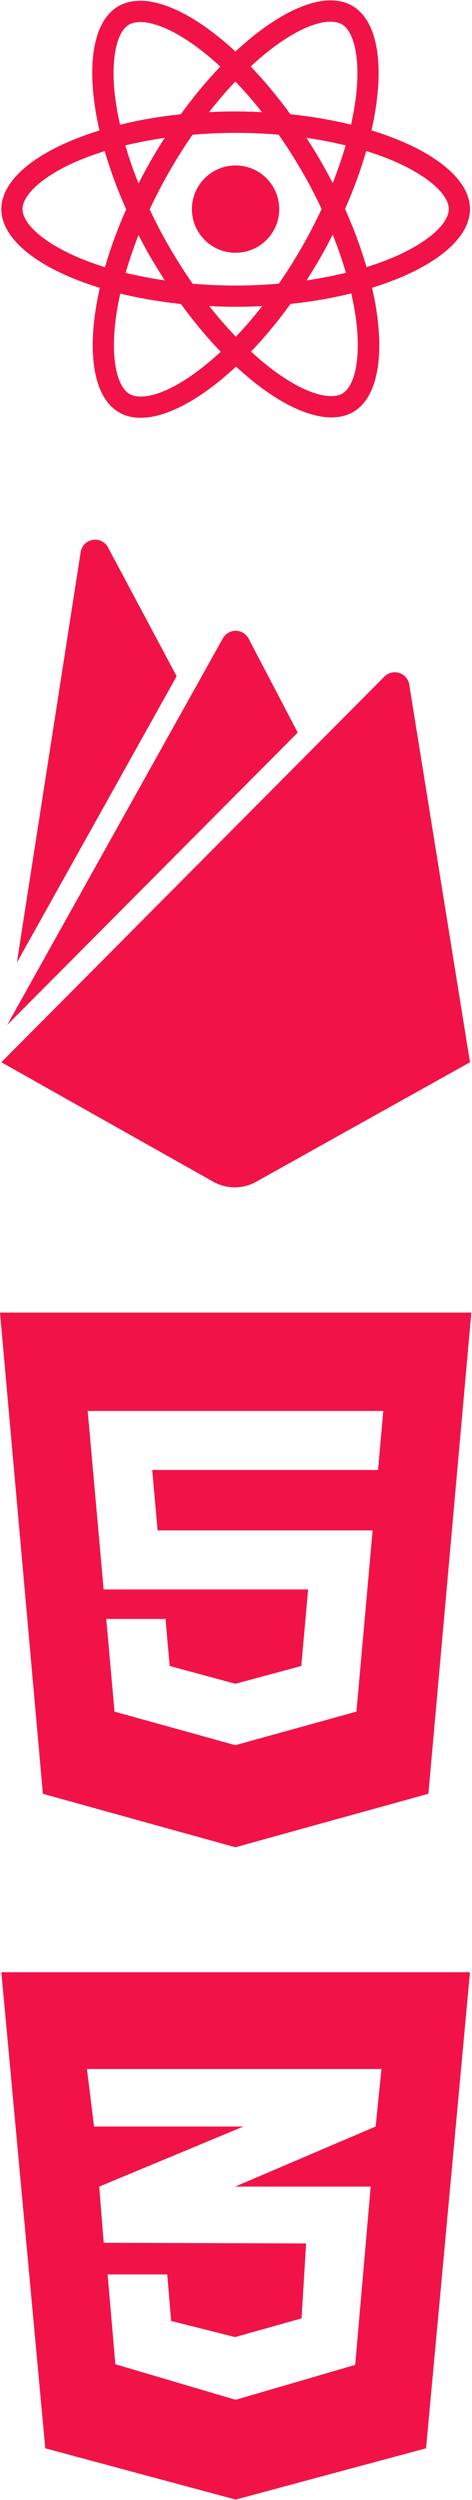 <svg width="705" height="3733" viewBox="0 0 705 3733" fill="none" xmlns="http://www.w3.org/2000/svg">
<path d="M25.172 1437.47L120.48 824.441C121.17 819.896 123.276 815.686 126.498 812.408C129.72 809.13 133.894 806.952 138.426 806.184C142.957 805.416 147.616 806.097 151.738 808.131C155.86 810.164 159.235 813.446 161.384 817.509L263.865 1009.78L25.172 1437.47ZM702 1586.22L611.246 1022.07C610.579 1018.11 608.838 1014.42 606.213 1011.39C603.588 1008.36 600.181 1006.1 596.363 1004.88C592.545 1003.65 588.464 1003.5 584.564 1004.43C580.664 1005.37 577.097 1007.36 574.251 1010.18L2 1586.22L318.632 1764.67C328.397 1770.15 339.409 1773.03 350.61 1773.03C361.81 1773.03 372.822 1770.15 382.587 1764.67L702 1586.22ZM444.689 1093.92L371.344 953.6C369.493 950.071 366.713 947.116 363.303 945.054C359.893 942.992 355.985 941.902 352 941.902C348.015 941.902 344.107 942.992 340.697 945.054C337.287 947.116 334.507 950.071 332.656 953.6L10.664 1530.61L444.689 1093.92Z" fill="#F11348"/>
<path d="M702 2945L636.365 3655.93L351.995 3732.5L67.621 3655.93L2 2945H702ZM569.742 3089.56H129.876L140.486 3175.41H363.606L148.207 3265.12L154.957 3349.03L457.209 3350.01L450.458 3461.9L351.738 3489.69V3489.61L350.929 3489.83L255.591 3465.76L249.805 3396.31H160.747L172.322 3530.39L351.741 3583.45V3583.35L352.065 3583.45L530.522 3531.36L553.671 3265.12H351.243L351.741 3264.9L561.068 3175.41L569.742 3089.56Z" fill="#F11348"/>
<path d="M702 312.259C702 265.887 643.928 221.941 554.894 194.689C575.441 103.943 566.309 31.745 526.073 8.631C516.798 3.209 505.954 0.641 494.112 0.641V32.459C500.675 32.459 505.954 33.743 510.377 36.169C529.782 47.298 538.201 89.675 531.637 144.179C530.068 157.591 527.499 171.717 524.36 186.128C496.395 179.279 465.861 174 433.757 170.575C414.495 144.179 394.519 120.209 374.401 99.234C420.916 56.002 464.576 32.316 494.254 32.316V0.498C455.017 0.498 403.651 28.464 351.715 76.976C299.778 28.749 248.413 1.069 209.175 1.069V32.887C238.71 32.887 282.514 56.43 329.028 99.377C309.053 120.351 289.077 144.179 270.1 170.575C237.854 174 207.32 179.279 179.354 186.271C176.073 172.002 173.647 158.162 171.935 144.893C165.229 90.388 173.504 48.011 192.766 36.739C197.047 34.171 202.611 33.03 209.175 33.03V1.211C197.19 1.211 186.346 3.78 176.929 9.202C136.835 32.316 127.846 104.371 148.535 194.832C59.786 222.227 2 266.03 2 312.259C2 358.631 60.072 402.577 149.106 429.829C128.559 520.575 137.691 592.773 177.927 615.887C187.202 621.309 198.046 623.878 210.031 623.878C249.269 623.878 300.634 595.912 352.571 547.4C404.507 595.626 455.873 623.307 495.11 623.307C507.096 623.307 517.94 620.739 527.357 615.317C567.451 592.202 576.439 520.147 555.75 429.687C644.214 402.434 702 358.488 702 312.259ZM516.227 217.09C510.948 235.496 504.385 254.473 496.965 273.45C491.115 262.035 484.98 250.62 478.274 239.206C471.711 227.791 464.719 216.662 457.728 205.818C477.989 208.814 497.536 212.524 516.227 217.09ZM450.879 369.047C439.75 388.309 428.335 406.572 416.492 423.551C395.233 425.406 373.688 426.405 352 426.405C330.455 426.405 308.91 425.406 287.793 423.694C275.95 406.715 264.393 388.594 253.264 369.475C242.42 350.783 232.575 331.807 223.586 312.687C232.432 293.568 242.42 274.448 253.121 255.757C264.25 236.495 275.665 218.231 287.508 201.252C308.767 199.397 330.312 198.399 352 198.399C373.545 198.399 395.09 199.397 416.207 201.11C428.05 218.089 439.607 236.209 450.736 255.329C461.58 274.02 471.425 292.997 480.414 312.116C471.425 331.236 461.58 350.355 450.879 369.047ZM496.965 350.498C504.67 369.617 511.234 388.737 516.656 407.286C497.964 411.851 478.274 415.704 457.87 418.7C464.862 407.714 471.853 396.442 478.417 384.884C484.98 373.47 491.115 361.913 496.965 350.498ZM352.285 502.74C339.016 489.043 325.746 473.776 312.62 457.082C325.461 457.653 338.588 458.081 351.857 458.081C365.269 458.081 378.539 457.795 391.523 457.082C378.682 473.776 365.412 489.043 352.285 502.74ZM246.13 418.7C225.869 415.704 206.321 411.994 187.63 407.428C192.909 389.022 199.472 370.046 206.892 351.069C212.742 362.483 218.877 373.898 225.583 385.313C232.289 396.727 239.138 407.856 246.13 418.7ZM351.572 121.778C364.841 135.476 378.111 150.743 391.238 167.436C378.396 166.866 365.269 166.438 352 166.438C338.588 166.438 325.318 166.723 312.334 167.436C325.176 150.743 338.445 135.476 351.572 121.778ZM245.987 205.818C238.996 216.805 232.004 228.077 225.441 239.634C218.877 251.048 212.742 262.463 206.892 273.878C199.187 254.758 192.624 235.639 187.202 217.09C205.893 212.667 225.583 208.814 245.987 205.818ZM116.859 384.456C66.35 362.911 33.675 334.66 33.675 312.259C33.675 289.858 66.35 261.464 116.859 240.062C129.13 234.783 142.542 230.074 156.382 225.651C164.515 253.617 175.216 282.724 188.486 312.545C175.359 342.222 164.801 371.187 156.81 399.01C142.685 394.587 129.273 389.736 116.859 384.456ZM193.623 588.35C174.218 577.22 165.799 534.844 172.363 480.339C173.932 466.927 176.501 452.801 179.64 438.39C207.605 445.239 238.139 450.518 270.243 453.943C289.505 480.339 309.481 504.31 329.599 525.284C283.084 568.517 239.424 592.202 209.746 592.202C203.325 592.059 197.903 590.775 193.623 588.35ZM532.065 479.626C538.771 534.13 530.496 576.507 511.234 587.779C506.953 590.347 501.388 591.489 494.825 591.489C465.29 591.489 421.486 567.946 374.972 524.999C394.947 504.024 414.923 480.196 433.9 453.8C466.146 450.376 496.68 445.096 524.646 438.105C527.927 452.516 530.496 466.356 532.065 479.626ZM586.998 384.456C574.727 389.736 561.315 394.444 547.475 398.867C539.342 370.902 528.641 341.794 515.371 311.974C528.498 282.296 539.057 253.331 547.047 225.508C561.172 229.931 574.585 234.783 587.141 240.062C637.65 261.607 670.324 289.858 670.324 312.259C670.182 334.66 637.508 363.054 586.998 384.456Z" fill="#F11348"/>
<path d="M351.857 377.464C387.869 377.464 417.063 348.271 417.063 312.259C417.063 276.246 387.869 247.053 351.857 247.053C315.845 247.053 286.651 276.246 286.651 312.259C286.651 348.271 315.845 377.464 351.857 377.464Z" fill="#F11348"/>
<path d="M0 1960L64.069 2678.62L351.578 2758.43L639.883 2678.51L704.022 1960H0ZM564.603 2195.03H227.33L235.384 2285.29H556.58L554.428 2308.95L532.391 2555.87L352.011 2605.86V2605.88L351.606 2606L171.064 2555.87L158.716 2417.49H247.191L253.466 2487.78L351.622 2514.29L351.703 2514.27V2514.26L450.009 2487.73L460.231 2373.42H154.778L131.006 2106.9H572.486L564.603 2195.03Z" fill="#F11348"/>
</svg>

